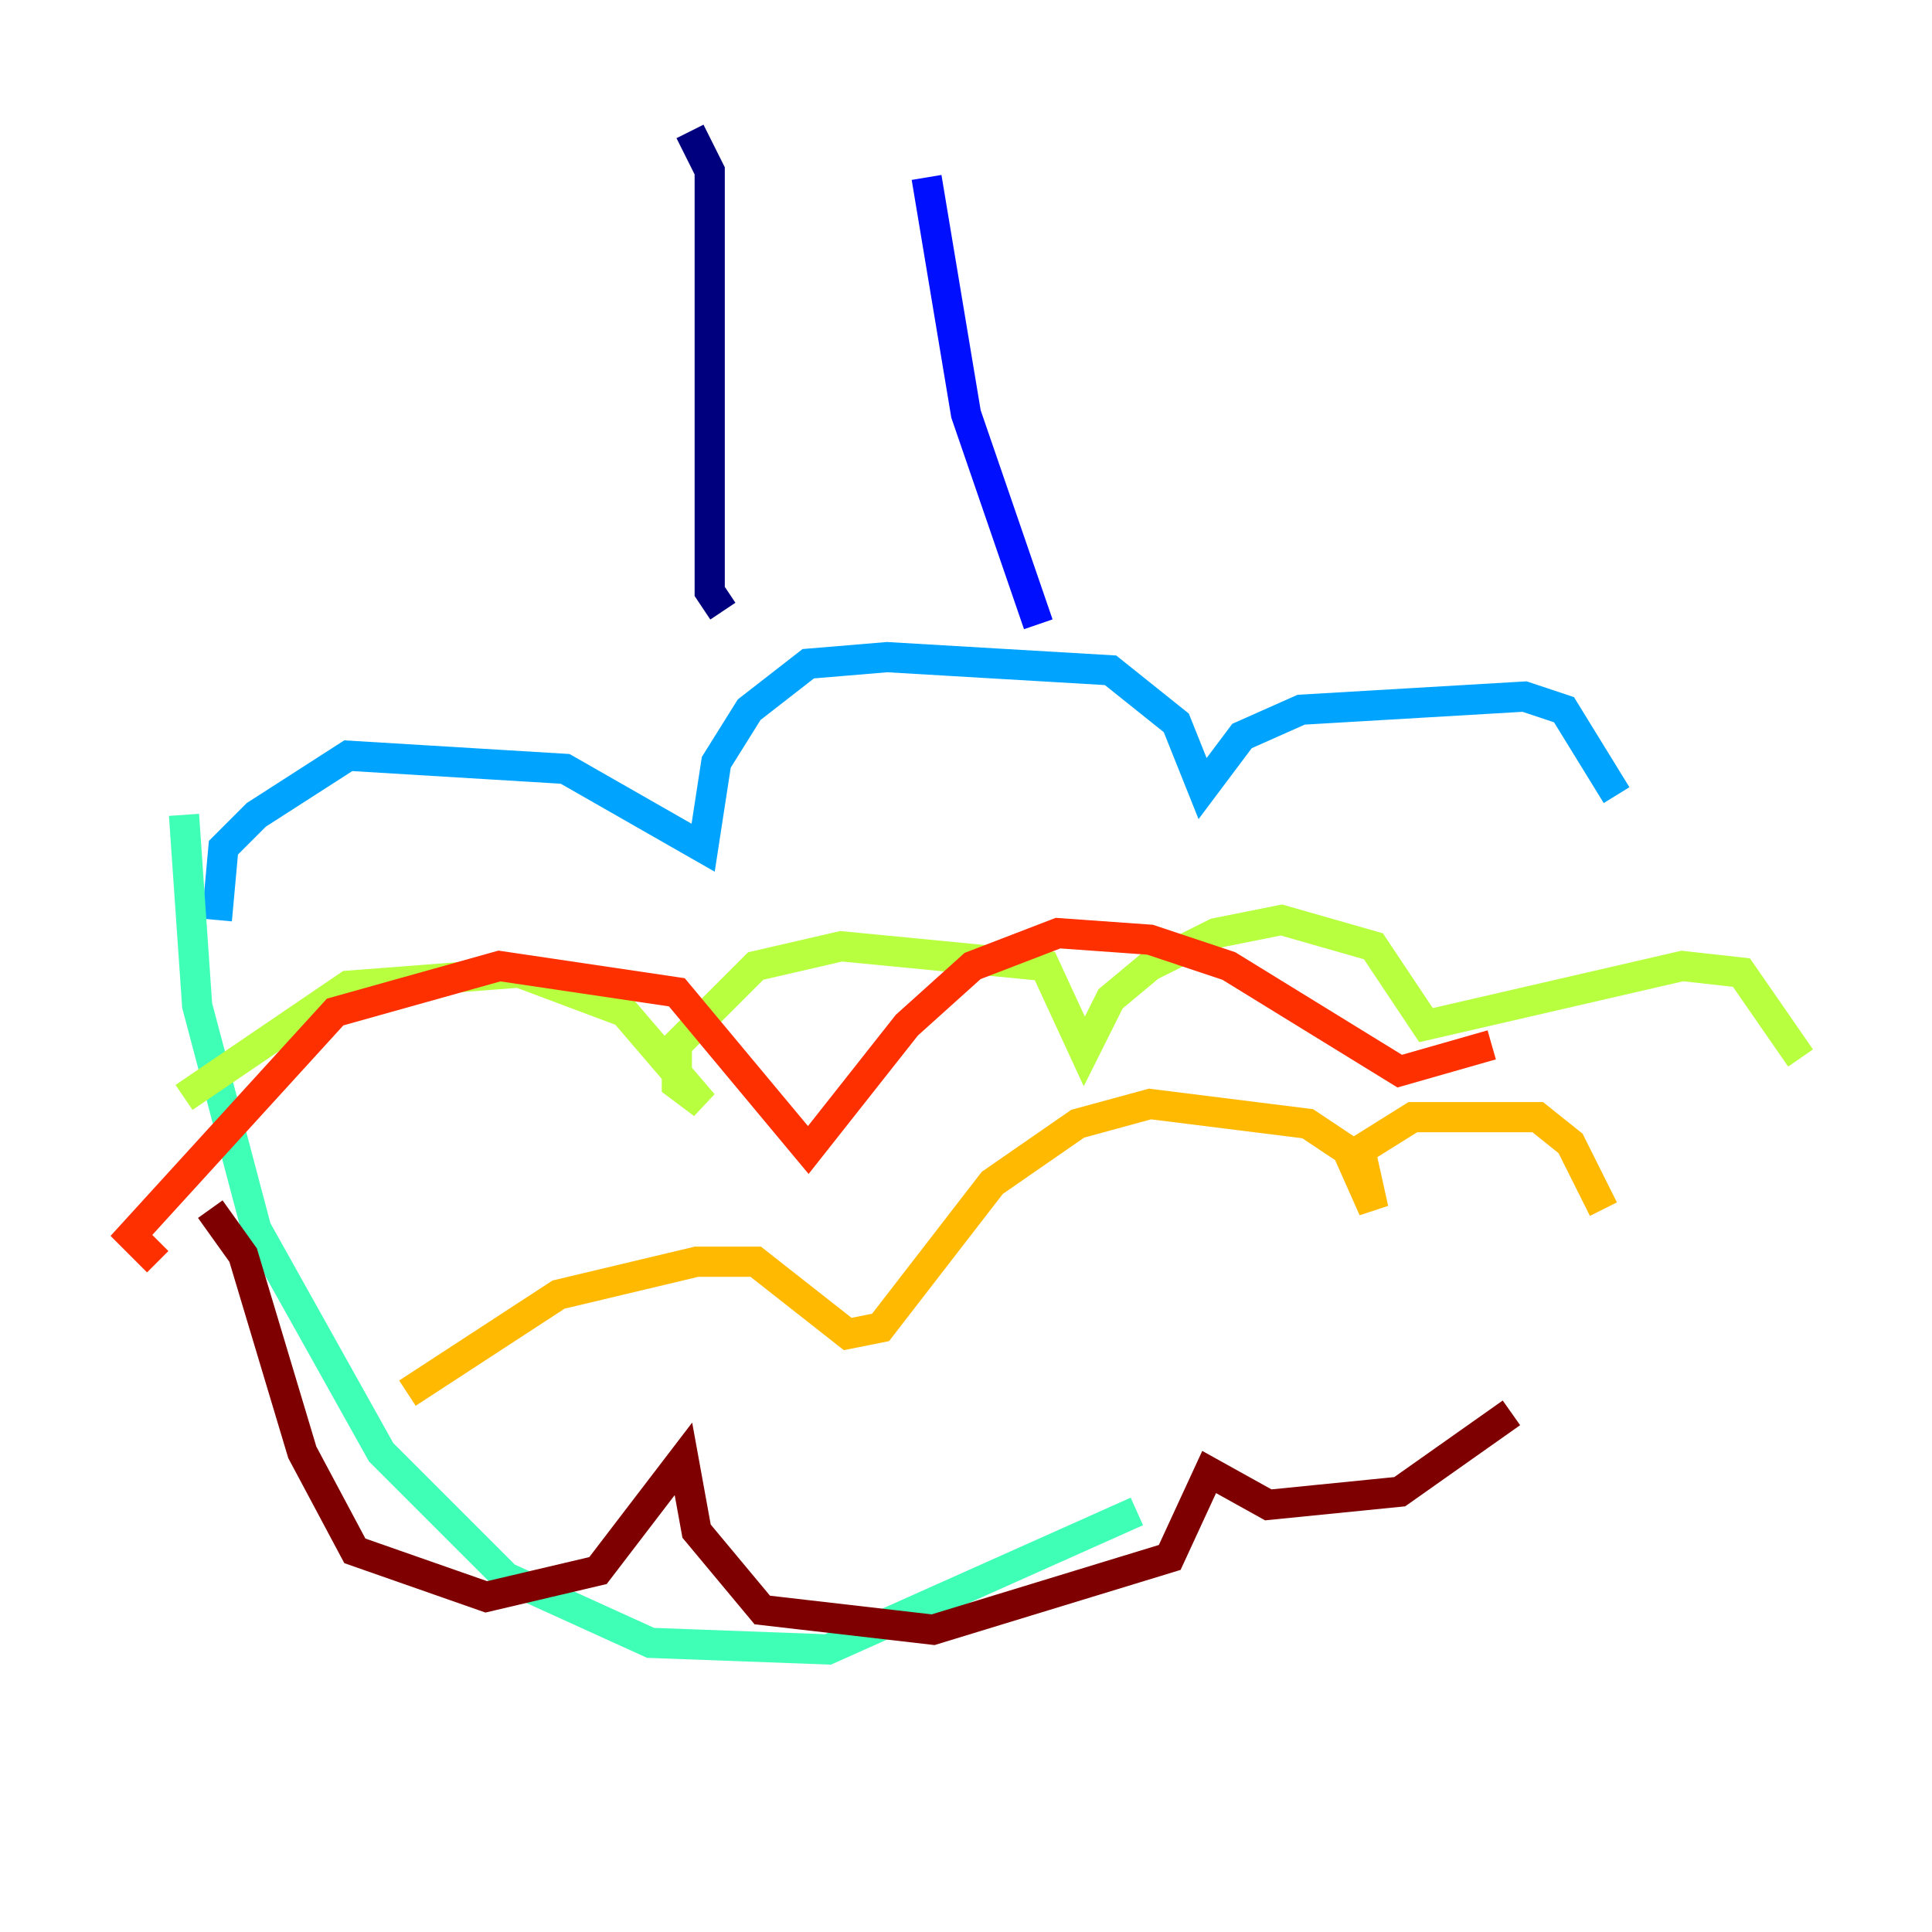 <?xml version="1.0" encoding="utf-8" ?>
<svg baseProfile="tiny" height="128" version="1.2" viewBox="0,0,128,128" width="128" xmlns="http://www.w3.org/2000/svg" xmlns:ev="http://www.w3.org/2001/xml-events" xmlns:xlink="http://www.w3.org/1999/xlink"><defs /><polyline fill="none" points="45.714,8.707 47.02,11.32 47.02,39.184 47.891,40.49" stroke="#00007f" stroke-width="2" /><polyline fill="none" points="61.388,11.755 64.0,27.429 68.789,41.361" stroke="#0010ff" stroke-width="2" /><polyline fill="none" points="14.367,60.952 14.803,56.163 16.98,53.986 23.075,50.068 37.442,50.939 46.585,56.163 47.456,50.503 49.633,47.02 53.551,43.973 58.776,43.537 73.578,44.408 77.932,47.891 79.674,52.245 82.286,48.762 86.204,47.02 101.007,46.15 103.619,47.02 107.102,52.68" stroke="#00a4ff" stroke-width="2" /><polyline fill="none" points="12.191,53.986 13.061,66.612 16.98,81.415 25.252,96.218 33.524,104.49 43.102,108.844 54.857,109.279 75.32,100.136" stroke="#3fffb7" stroke-width="2" /><polyline fill="none" points="12.191,72.707 23.075,65.306 34.395,64.435 41.361,67.048 46.585,73.143 44.843,71.837 44.843,69.225 50.068,64.0 55.728,62.694 69.225,64.0 71.837,69.66 73.578,66.177 76.191,64.0 80.544,61.823 84.898,60.952 90.993,62.694 94.476,67.918 111.456,64.0 115.374,64.435 119.293,70.095" stroke="#b7ff3f" stroke-width="2" /><polyline fill="none" points="26.993,92.299 37.007,85.769 46.15,83.592 50.068,83.592 56.163,88.381 58.34,87.946 65.742,78.367 71.401,74.449 76.191,73.143 86.639,74.449 89.252,76.191 90.993,80.109 90.122,76.191 93.605,74.014 101.878,74.014 104.054,75.755 106.231,80.109" stroke="#ffb900" stroke-width="2" /><polyline fill="none" points="10.449,83.592 8.707,81.85 22.204,67.048 33.088,64.0 44.843,65.742 53.551,76.191 60.082,67.918 64.435,64.0 70.095,61.823 76.191,62.258 81.415,64.0 92.735,70.966 98.83,69.225" stroke="#ff3000" stroke-width="2" /><polyline fill="none" points="13.932,80.109 16.109,83.156 20.027,96.218 23.51,102.748 32.218,105.796 39.619,104.054 45.279,96.653 46.15,101.442 50.503,106.667 61.823,107.973 77.497,103.184 80.109,97.524 84.027,99.701 92.735,98.83 100.136,93.605" stroke="#7f0000" stroke-width="2" /></svg>